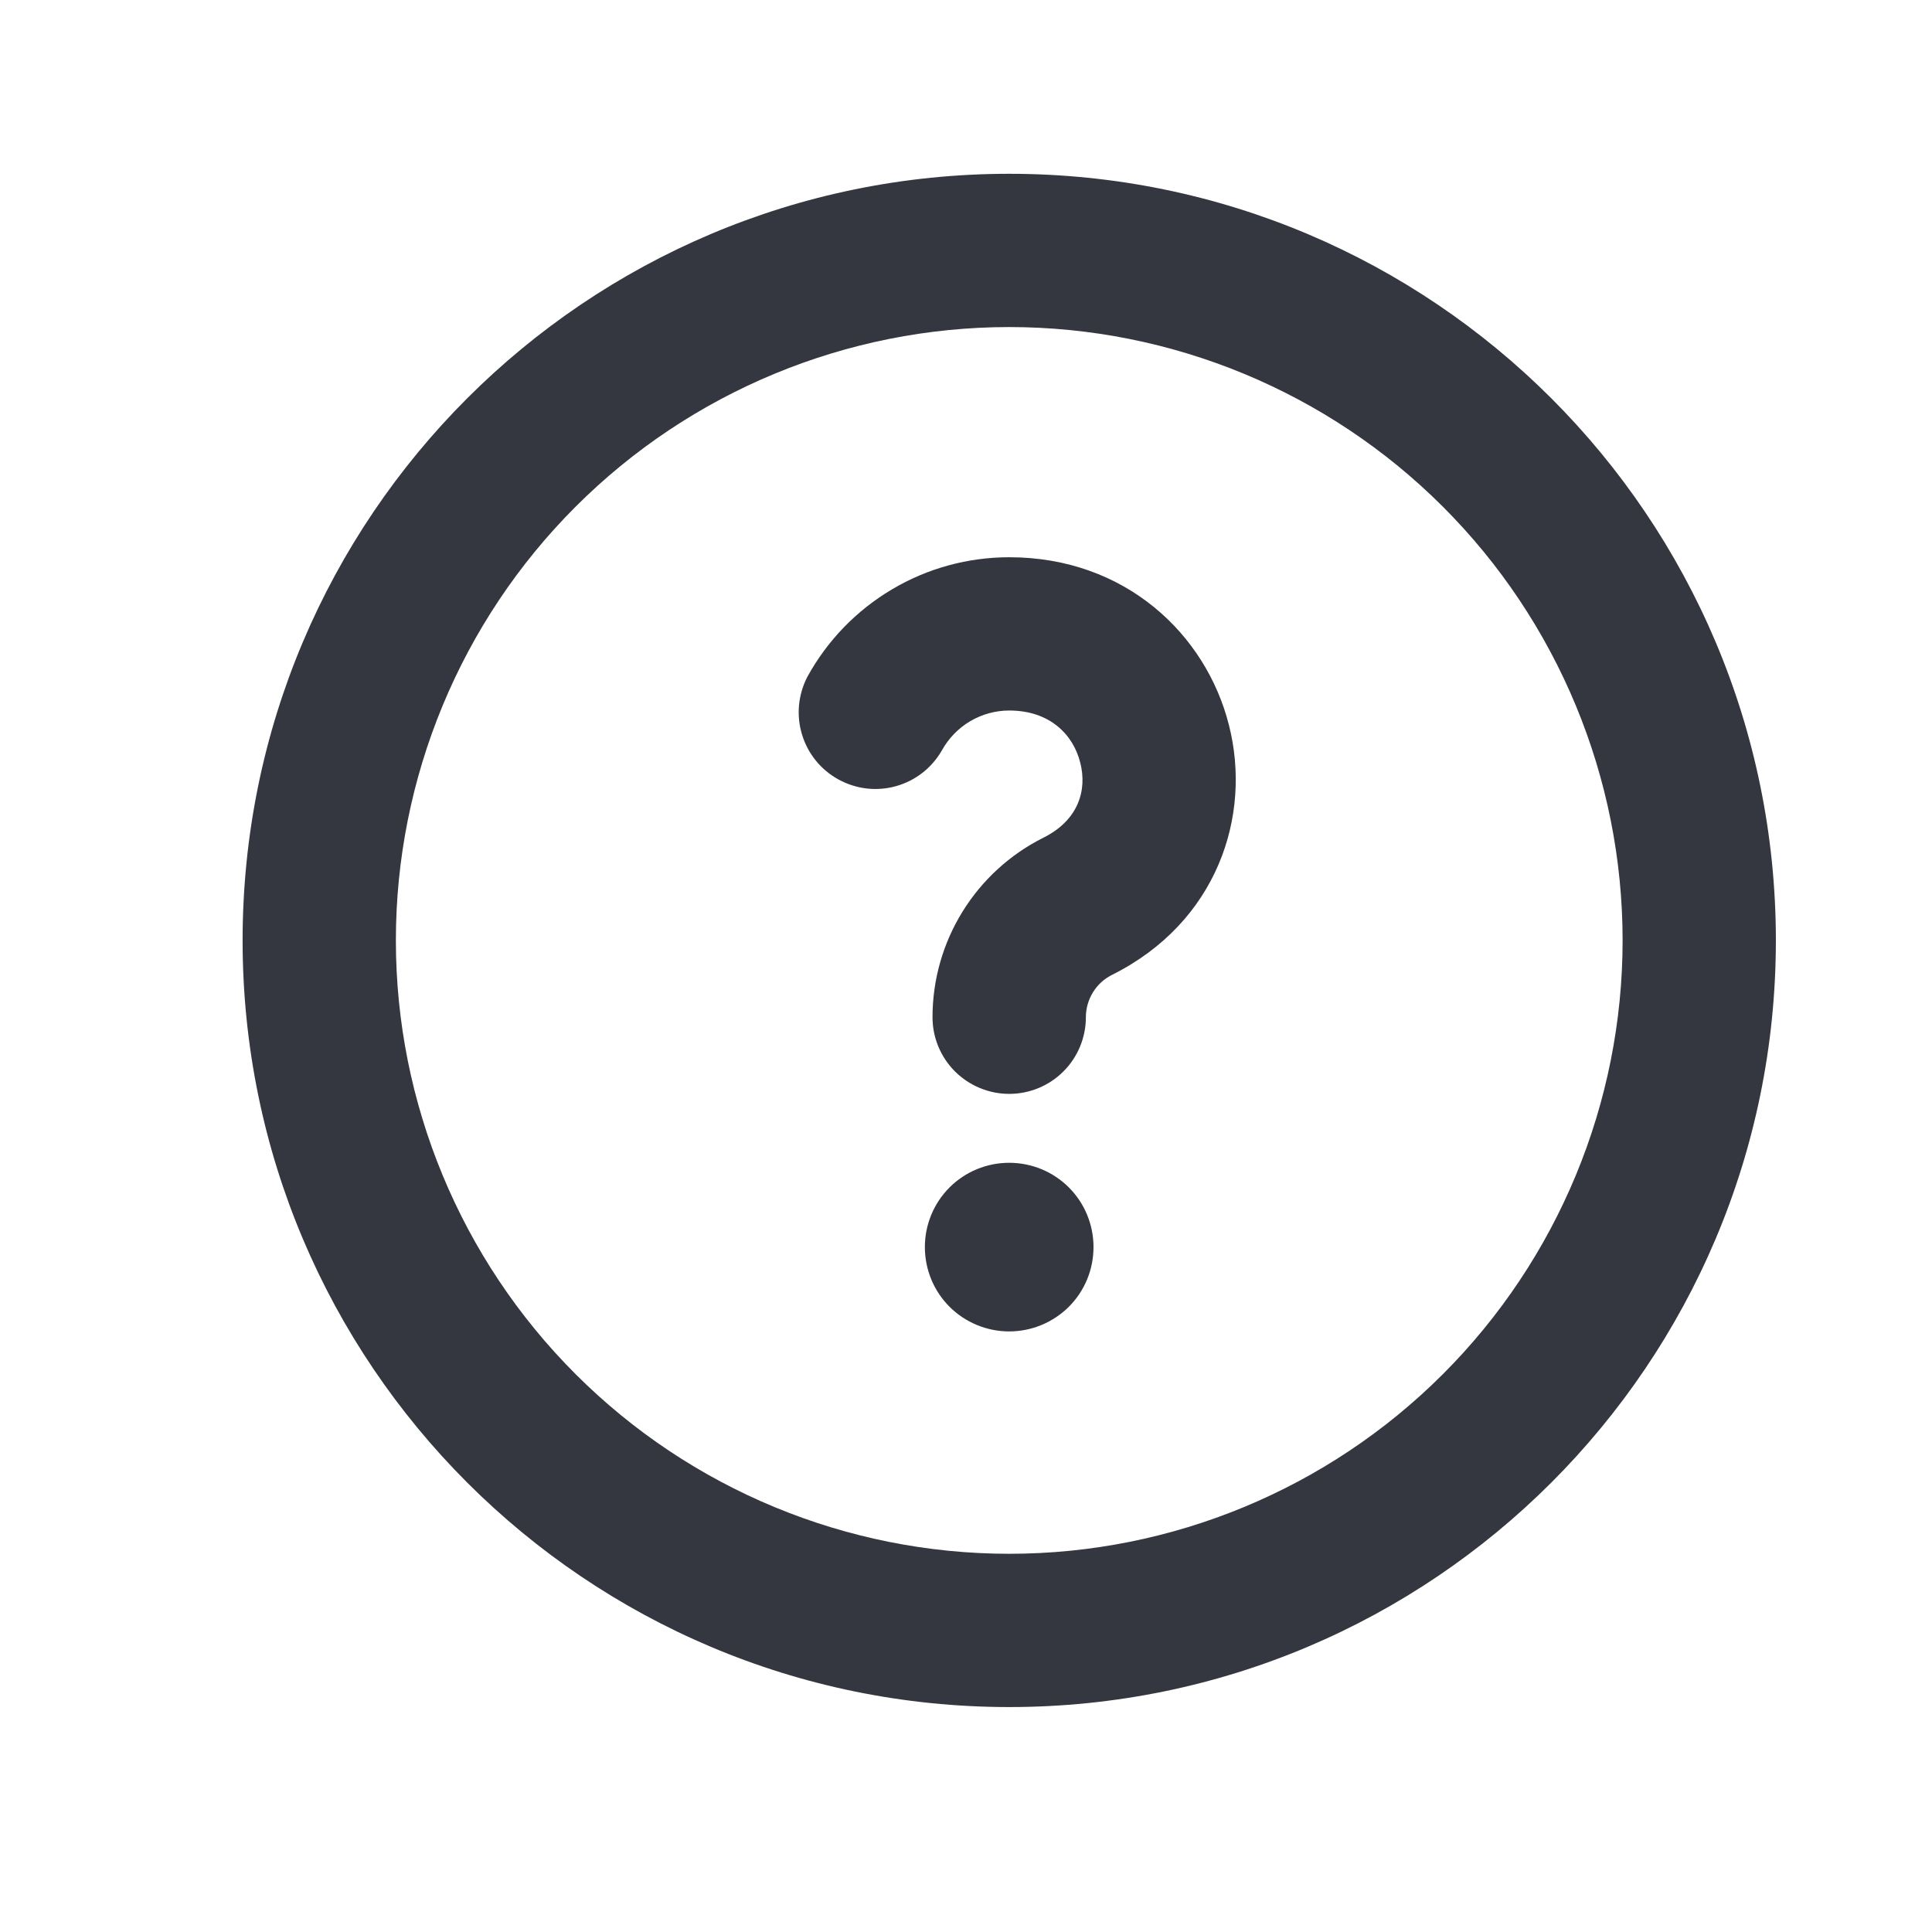 <svg width="21" height="21" viewBox="0 0 21 21" fill="none" xmlns="http://www.w3.org/2000/svg">
<path fill-rule="evenodd" clip-rule="evenodd" d="M10.97 3.555C9.202 3.555 7.506 4.258 6.256 5.508C5.006 6.758 4.303 8.454 4.303 10.222C4.303 11.99 5.006 13.686 6.256 14.936C7.506 16.186 9.202 16.889 10.97 16.889C12.738 16.889 14.434 16.186 15.684 14.936C16.934 13.686 17.637 11.99 17.637 10.222C17.637 8.454 16.934 6.758 15.684 5.508C14.434 4.258 12.738 3.555 10.97 3.555ZM2.637 10.222C2.637 5.62 6.368 1.889 10.97 1.889C15.573 1.889 19.303 5.62 19.303 10.222C19.303 14.825 15.573 18.555 10.97 18.555C6.368 18.555 2.637 14.825 2.637 10.222Z" fill="#353740"/>
<path fill-rule="evenodd" clip-rule="evenodd" d="M10.97 7.723C10.82 7.723 10.672 7.764 10.544 7.84C10.415 7.917 10.309 8.027 10.237 8.158C10.128 8.347 9.95 8.486 9.74 8.545C9.53 8.604 9.306 8.578 9.115 8.473C8.924 8.369 8.781 8.194 8.718 7.985C8.654 7.777 8.675 7.552 8.775 7.358C8.991 6.964 9.308 6.636 9.694 6.407C10.08 6.177 10.521 6.057 10.97 6.057C12.232 6.057 13.109 6.895 13.358 7.881C13.61 8.872 13.228 10.026 12.088 10.596C12.002 10.639 11.93 10.704 11.88 10.786C11.83 10.867 11.803 10.961 11.803 11.057C11.803 11.278 11.715 11.49 11.559 11.646C11.403 11.802 11.191 11.89 10.97 11.89C10.749 11.89 10.537 11.802 10.38 11.646C10.224 11.49 10.136 11.278 10.136 11.057C10.136 10.23 10.603 9.475 11.342 9.105C11.721 8.916 11.819 8.59 11.742 8.29C11.666 7.985 11.411 7.723 10.97 7.723Z" fill="#353740"/>
<path d="M11.886 13.555C11.886 13.799 11.79 14.032 11.618 14.204C11.446 14.375 11.213 14.472 10.969 14.472C10.726 14.472 10.493 14.375 10.321 14.204C10.149 14.032 10.053 13.799 10.053 13.555C10.053 13.312 10.149 13.079 10.321 12.907C10.493 12.735 10.726 12.639 10.969 12.639C11.213 12.639 11.446 12.735 11.618 12.907C11.79 13.079 11.886 13.312 11.886 13.555Z" fill="#353740"/>
</svg>
